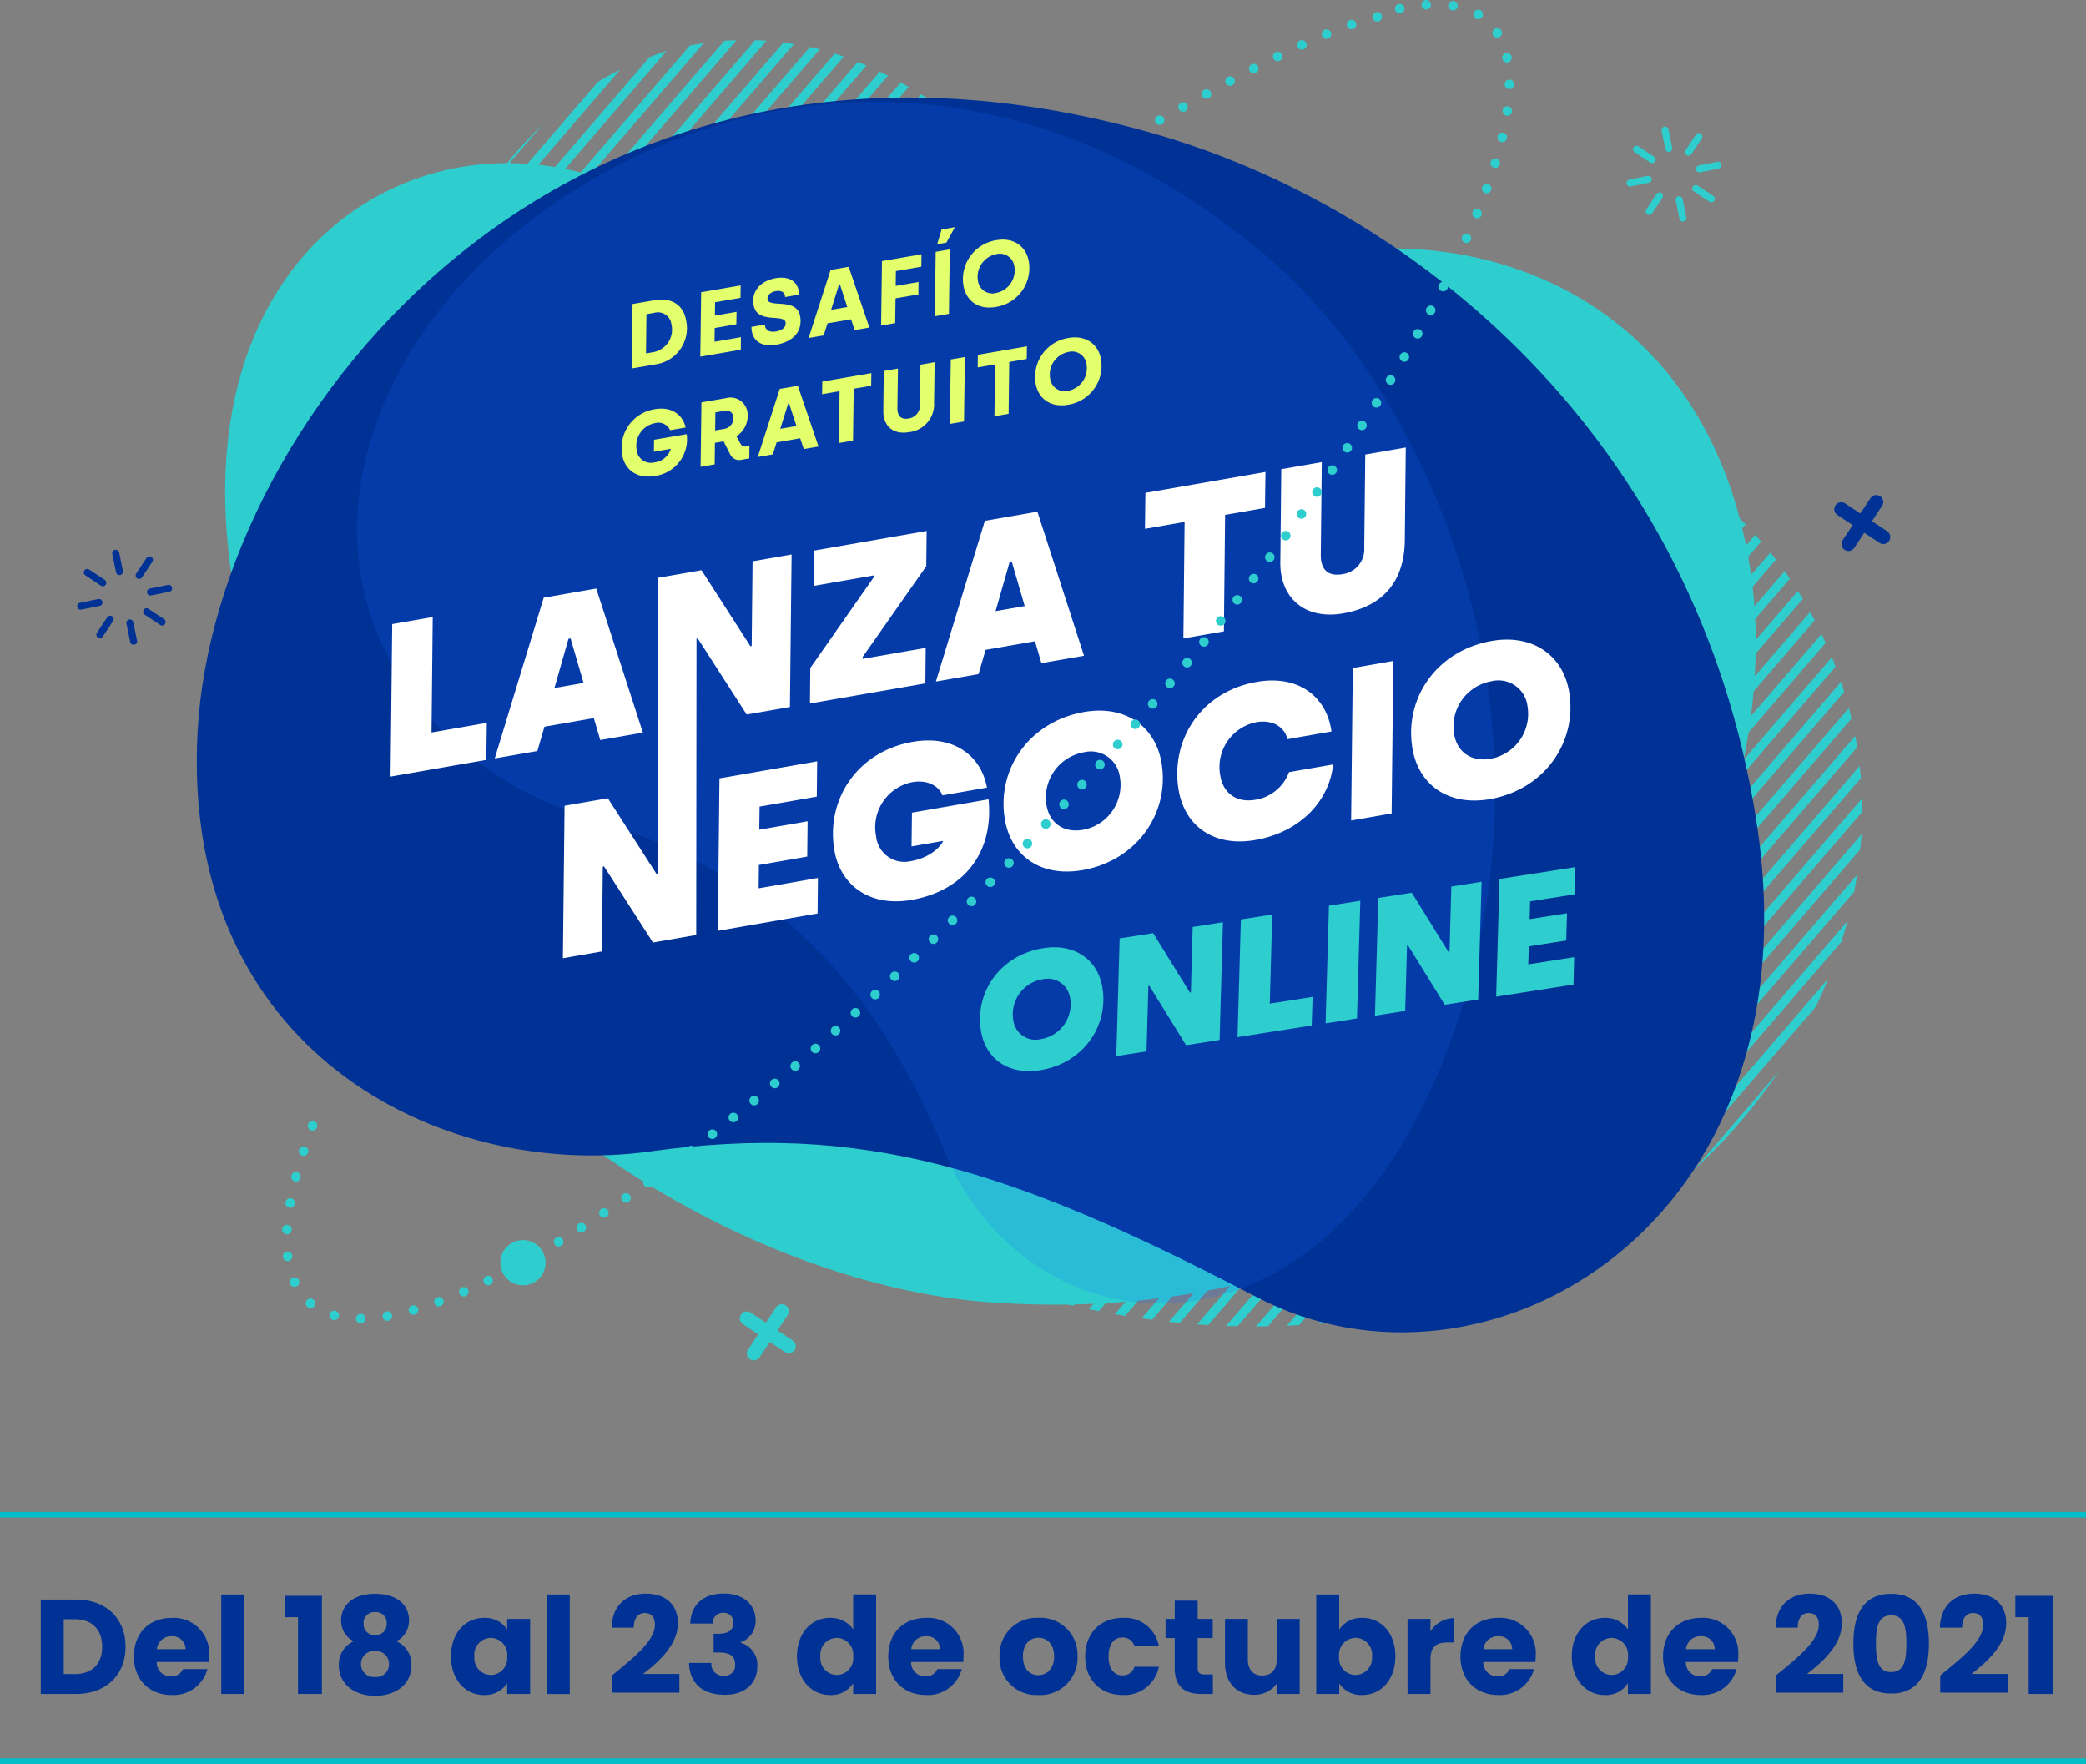 <svg xmlns="http://www.w3.org/2000/svg" width="372.451" height="314.938"><rect width="100%" height="100%" fill="#808080" stroke="none"/><g data-name="Group 2070"><path data-name="Path 3415" d="M13.588 285.589H7.276v16.848h6.312c5.376 0 8.832-3.432 8.832-8.424 0-5.016-3.456-8.424-8.832-8.424zm-2.208 13.3v-9.792h1.944c3.1 0 4.92 1.824 4.92 4.92s-1.824 4.872-4.92 4.872zm19.248-6.744a2.315 2.315 0 0 1 2.52 2.3h-5.136a2.538 2.538 0 0 1 2.616-2.308zm6.408 5.856h-4.368a2.182 2.182 0 0 1-2.136 1.3 2.483 2.483 0 0 1-2.544-2.568h9.288a10.37 10.37 0 0 0 .072-1.2 6.311 6.311 0 0 0-6.672-6.672c-3.984 0-6.768 2.64-6.768 6.888s2.832 6.88 6.768 6.88a6.259 6.259 0 0 0 6.36-4.632zm2.472 4.436h4.1v-17.76h-4.1zm13.7 0h4.272v-17.52h-6.648v3.82h2.376zm9.96-9.408a4.486 4.486 0 0 0-2.664 4.272c0 3.5 2.9 5.472 6.48 5.472s6.48-1.968 6.48-5.472a4.492 4.492 0 0 0-2.688-4.272 4.1 4.1 0 0 0 2.256-3.768c0-2.5-1.92-4.7-6.048-4.7s-6.072 2.208-6.072 4.7a4.029 4.029 0 0 0 2.26 3.768zm3.816-1.1a1.927 1.927 0 0 1-2.064-2.016 1.923 1.923 0 0 1 2.064-2.088 1.916 1.916 0 0 1 2.064 2.064 1.946 1.946 0 0 1-2.06 2.036zm0 2.88a2.24 2.24 0 0 1 2.472 2.3 2.265 2.265 0 0 1-2.472 2.3 2.281 2.281 0 0 1-2.52-2.3 2.254 2.254 0 0 1 2.524-2.304zm13.536.912c0 4.224 2.616 6.912 5.88 6.912a4.735 4.735 0 0 0 4.156-2.096v1.9h4.1v-13.392h-4.1v1.9a4.662 4.662 0 0 0-4.128-2.088c-3.288-.004-5.904 2.636-5.904 6.86zm10.032.024a2.99 2.99 0 0 1-2.928 3.312 3.025 3.025 0 0 1-2.924-3.34 2.982 2.982 0 0 1 2.928-3.288 2.99 2.99 0 0 1 2.928 3.308zm7.08 6.7h4.1v-17.768h-4.1zm11.616-.24H121.3v-3.344h-6.48c2.784-2.136 6.216-5.208 6.216-9.048 0-2.952-1.776-5.28-5.76-5.28-3.192 0-5.952 1.824-6.072 6.072h3.96c0-1.656.72-2.616 1.944-2.616 1.248 0 1.824.816 1.824 2.088 0 2.952-3.96 6-7.68 9.072zm13.992-12.336h4.008a1.823 1.823 0 0 1 1.872-1.92 1.66 1.66 0 0 1 1.8 1.824c0 1.584-1.344 1.92-2.736 1.92h-.768v3.336h.768c2.136 0 3.072.624 3.072 2.184a1.827 1.827 0 0 1-1.968 1.968 2.094 2.094 0 0 1-2.28-2.28h-3.984c.12 3.96 2.76 5.688 6.408 5.688 3.672 0 5.784-2.112 5.784-5.064a4.094 4.094 0 0 0-2.952-4.224v-.1a3.972 3.972 0 0 0 2.64-3.936c0-2.64-1.992-4.752-5.688-4.752-3.572-.004-5.828 1.892-5.972 5.348zm19.06 5.848c0 4.22 2.616 6.912 5.9 6.912a4.632 4.632 0 0 0 4.132-2.112v1.92h4.1v-17.76h-4.1v6.216a4.916 4.916 0 0 0-4.128-2.04c-3.288 0-5.904 2.64-5.904 6.864zm10.032.024a2.99 2.99 0 0 1-2.932 3.312 3.025 3.025 0 0 1-2.924-3.336 2.982 2.982 0 0 1 2.924-3.288 2.99 2.99 0 0 1 2.932 3.308zm12.984-3.6a2.315 2.315 0 0 1 2.52 2.3H162.7a2.538 2.538 0 0 1 2.616-2.304zm6.408 5.856h-4.368a2.182 2.182 0 0 1-2.136 1.3 2.483 2.483 0 0 1-2.544-2.568h9.288a10.371 10.371 0 0 0 .072-1.2 6.311 6.311 0 0 0-6.672-6.672c-3.984 0-6.768 2.64-6.768 6.888s2.832 6.884 6.768 6.884a6.259 6.259 0 0 0 6.36-4.632zm20.664-2.26a6.607 6.607 0 0 0-6.96-6.888 6.619 6.619 0 0 0-6.96 6.888 6.569 6.569 0 0 0 6.912 6.892 6.645 6.645 0 0 0 7.008-6.892zm-9.744 0c0-2.28 1.3-3.336 2.784-3.336 1.44 0 2.784 1.056 2.784 3.336 0 2.26-1.368 3.34-2.832 3.34-1.488 0-2.736-1.08-2.736-3.34zm11.112 0c0 4.248 2.784 6.888 6.72 6.888a6.219 6.219 0 0 0 6.432-5.04h-4.368a2.083 2.083 0 0 1-2.14 1.54c-1.464 0-2.472-1.152-2.472-3.384s1.012-3.384 2.472-3.384a2.116 2.116 0 0 1 2.14 1.536h4.368a6.135 6.135 0 0 0-6.432-5.04c-3.936 0-6.72 2.664-6.72 6.884zm15.984 2.044c0 3.48 1.944 4.656 4.728 4.656h2.088v-3.48h-1.464c-.912 0-1.248-.336-1.248-1.128v-5.376h2.688v-3.408h-2.688v-3.264h-4.1v3.264h-1.636v3.408h1.632zm22.32-8.736h-4.1v7.272c0 1.824-1.008 2.832-2.592 2.832-1.54 0-2.568-1.012-2.568-2.832v-7.272h-4.08v7.824c-.004 3.576 2.08 5.712 5.18 5.712a4.88 4.88 0 0 0 4.056-1.968v1.824h4.1zm7.056 1.9v-6.268h-4.1v17.76h4.1v-1.872a4.706 4.706 0 0 0 4.128 2.064c3.288 0 5.9-2.688 5.9-6.912s-2.592-6.864-5.9-6.864a4.728 4.728 0 0 0-4.128 2.084zm5.856 4.772a3.029 3.029 0 0 1-2.952 3.336 3 3 0 0 1-2.928-3.316 3 3 0 0 1 2.928-3.312 2.986 2.986 0 0 1 2.952 3.292zm10.44.5c0-2.3 1.128-2.976 3.072-2.976h1.128v-4.344a4.992 4.992 0 0 0-4.2 2.376v-2.232h-4.1v13.396h4.1zm12.072-4.08a2.315 2.315 0 0 1 2.516 2.308h-5.132a2.538 2.538 0 0 1 2.616-2.308zm6.408 5.86h-4.368a2.182 2.182 0 0 1-2.136 1.3 2.483 2.483 0 0 1-2.544-2.568h9.288a10.372 10.372 0 0 0 .072-1.2 6.311 6.311 0 0 0-6.672-6.672c-3.984 0-6.768 2.64-6.768 6.888s2.836 6.884 6.768 6.884a6.259 6.259 0 0 0 6.36-4.632zm6.744-2.28c0 4.224 2.616 6.912 5.9 6.912a4.632 4.632 0 0 0 4.128-2.112v1.92h4.1v-17.76h-4.1v6.216a4.916 4.916 0 0 0-4.128-2.04c-3.284 0-5.9 2.64-5.9 6.864zm10.032.024a2.99 2.99 0 0 1-2.928 3.312 3.025 3.025 0 0 1-2.928-3.336 2.982 2.982 0 0 1 2.928-3.288 2.99 2.99 0 0 1 2.928 3.308zm12.984-3.6a2.315 2.315 0 0 1 2.52 2.3h-5.136a2.538 2.538 0 0 1 2.616-2.304zm6.408 5.856h-4.368a2.182 2.182 0 0 1-2.136 1.3 2.483 2.483 0 0 1-2.544-2.568h9.288a10.372 10.372 0 0 0 .072-1.2 6.311 6.311 0 0 0-6.672-6.672c-3.984 0-6.768 2.64-6.768 6.888s2.832 6.884 6.768 6.884a6.259 6.259 0 0 0 6.36-4.632zm7.008 4.2h12.048v-3.336h-6.48c2.784-2.136 6.216-5.208 6.216-9.048 0-2.952-1.776-5.28-5.76-5.28-3.192 0-5.952 1.824-6.072 6.072h3.96c0-1.656.72-2.616 1.944-2.616 1.248 0 1.824.816 1.824 2.088 0 2.952-3.96 6-7.68 9.072zm13.848-8.76c0 5.184 1.752 8.928 6.744 8.928s6.74-3.744 6.74-8.928c0-5.136-1.752-8.88-6.744-8.88s-6.74 3.744-6.74 8.88zm9.456 0c0 2.784-.288 5.088-2.712 5.088s-2.712-2.3-2.712-5.088c0-2.688.288-5.04 2.712-5.04s2.712 2.352 2.712 5.04zm6.048 8.76h12.048v-3.336h-6.48c2.784-2.136 6.216-5.208 6.216-9.048 0-2.952-1.776-5.28-5.76-5.28-3.192 0-5.952 1.824-6.072 6.072h3.96c0-1.656.72-2.616 1.944-2.616 1.248 0 1.824.816 1.824 2.088 0 2.952-3.96 6-7.68 9.072zm15.792.24h4.272v-17.52h-6.648v3.82h2.376z" fill="#003296"/><path data-name="Path 3138" d="M0 314.437h372.451" fill="none" stroke="#00bfc9"/><path data-name="Path 3139" d="M0 270.437h372.451" fill="none" stroke="#00bfc9"/><g data-name="Group 2057"><g data-name="Group 1984"><g data-name="Group 1915"><path data-name="Path 3285" d="M172.697 227.493c.531.195 1.06.4 1.592.588l124.6-144.768c-.459-.283-.94-.53-1.407-.8z" fill="#2ecece"/></g><g data-name="Group 1916"><path data-name="Path 3286" d="M176.845 228.968c.545.184 1.1.35 1.642.528l123.83-143.878q-.653-.462-1.315-.908z" fill="#2ecece"/></g><g data-name="Group 1917"><path data-name="Path 3287" d="M168.614 225.945q.78.312 1.564.617L295.251 81.241c-.483-.254-.975-.491-1.465-.732z" fill="#2ecece"/></g><g data-name="Group 1918"><path data-name="Path 3288" d="M181.087 230.331c.556.168 1.11.336 1.667.5l122.84-142.727c-.412-.332-.809-.684-1.229-1.007z" fill="#2ecece"/></g><g data-name="Group 1919"><path data-name="Path 3289" d="M164.631 224.278c.511.222 1.028.43 1.541.645l125.23-145.5c-.5-.222-.991-.48-1.5-.687z" fill="#2ecece"/></g><g data-name="Group 1920"><path data-name="Path 3290" d="M199.067 234.616c.6.105 1.206.231 1.813.329l116.207-135.02c-.33-.43-.646-.87-.984-1.292z" fill="#2ecece"/></g><g data-name="Group 1921"><path data-name="Path 3291" d="M194.397 233.746c.6.124 1.2.23 1.8.347L314.456 96.688c-.349-.4-.706-.8-1.064-1.2z" fill="#2ecece"/></g><g data-name="Group 1922"><path data-name="Path 3292" d="M135.483 207.799c.434.31.877.606 1.313.912l117.46-136.478c-.63-.075-1.257-.162-1.886-.244z" fill="#2ecece"/></g><g data-name="Group 1923"><path data-name="Path 3293" d="M156.886 220.69c.491.245.986.476 1.479.716L283.097 76.48c-.572-.155-1.147-.293-1.722-.433z" fill="#2ecece"/></g><g data-name="Group 1924"><path data-name="Path 3294" d="M142.34 212.419c.451.289.9.576 1.356.86l120.466-139.97c-.641-.066-1.28-.138-1.921-.2z" fill="#2ecece"/></g><g data-name="Group 1925"><path data-name="Path 3295" d="M145.851 214.634c.461.278.936.534 1.4.807L269.092 73.875c-.63-.077-1.256-.171-1.888-.243z" fill="#2ecece"/></g><g data-name="Group 1926"><path data-name="Path 3296" d="M138.875 210.153c.441.3.871.612 1.315.906L259.198 72.785l-1.92-.2z" fill="#2ecece"/></g><g data-name="Group 1927"><path data-name="Path 3297" d="M160.732 222.516c.5.232.991.473 1.492.7l125.133-145.39c-.537-.19-1.067-.389-1.61-.564z" fill="#2ecece"/></g><g data-name="Group 1928"><path data-name="Path 3298" d="M203.835 235.369c.624.088 1.25.174 1.875.255l113.858-132.291c-.309-.454-.606-.914-.924-1.36z" fill="#2ecece"/></g><g data-name="Group 1929"><path data-name="Path 3299" d="M153.147 218.742c.48.257.965.5 1.448.755l124.038-144.12c-.6-.125-1.213-.211-1.817-.324z" fill="#2ecece"/></g><g data-name="Group 1930"><path data-name="Path 3300" d="M149.471 216.719c.469.266.929.546 1.4.808L273.933 74.541c-.618-.1-1.235-.192-1.854-.279z" fill="#2ecece"/></g><g data-name="Group 1931"><path data-name="Path 3301" d="M189.87 232.713c.582.141 1.168.266 1.752.4l120.061-139.5c-.37-.381-.767-.731-1.146-1.1z" fill="#2ecece"/></g><g data-name="Group 1932"><path data-name="Path 3302" d="M254.283 233.393c.874-.2 1.753-.391 2.623-.614l75.564-87.8c0-.506.041-1.009.034-1.515 0-.3-.041-.6-.049-.9z" fill="#2ecece"/></g><g data-name="Group 1933"><path data-name="Path 3303" d="M287.348 220.143q2.276-1.379 4.486-2.876c.077-.053.149-.11.227-.164l32.146-37.35q1.186-2.473 2.215-5.01z" fill="#2ecece"/></g><g data-name="Group 1934"><path data-name="Path 3304" d="M208.71 235.996c.644.07 1.292.122 1.938.182l111.253-129.264c-.284-.473-.609-.92-.9-1.386z" fill="#2ecece"/></g><g data-name="Group 1935"><path data-name="Path 3305" d="M317.542 191.359l-14.863 17.27a96.7 96.7 0 0 0 14.863-17.27z" fill="#2ecece"/></g><g data-name="Group 1936"><path data-name="Path 3306" d="M277.326 225.496c1.236-.579 2.454-1.2 3.669-1.827l47.768-55.5a85.76 85.76 0 0 0 1.1-3.711z" fill="#2ecece"/></g><g data-name="Group 1937"><path data-name="Path 3307" d="M72.103 76.203l59.4-69.02c-.732.023-1.462.047-2.184.1l-56.81 66.008c-.135.972-.306 1.939-.406 2.912z" fill="#2ecece"/></g><g data-name="Group 1938"><path data-name="Path 3308" d="M185.44 231.567c.565.154 1.127.318 1.7.465l121.582-141.27c-.392-.357-.782-.714-1.181-1.063z" fill="#2ecece"/></g><g data-name="Group 1939"><path data-name="Path 3309" d="M95.695 165.921c.3.464.6.93.9 1.39l104.13-120.99-1.2-1.035z" fill="#2ecece"/></g><g data-name="Group 1940"><path data-name="Path 3310" d="M247.697 234.75q1.255-.222 2.5-.472l82.059-95.342a69.857 69.857 0 0 0-.217-2.184z" fill="#2ecece"/></g><g data-name="Group 1941"><path data-name="Path 3311" d="M224.244 236.828c.711 0 1.421-.03 2.132-.042l101.348-117.753c-.214-.565-.407-1.137-.636-1.7z" fill="#2ecece"/></g><g data-name="Group 1942"><path data-name="Path 3312" d="M268.884 229.013c1.05-.39 2.1-.784 3.133-1.2l59.048-68.609c.194-1 .345-2.009.5-3.015z" fill="#2ecece"/></g><g data-name="Group 1943"><path data-name="Path 3313" d="M213.732 236.455c.666.048 1.333.072 2 .11L324.017 110.75c-.264-.5-.546-.989-.819-1.485z" fill="#2ecece"/></g><g data-name="Group 1944"><path data-name="Path 3314" d="M229.762 236.709c.738-.03 1.473-.09 2.209-.133l97.3-113.05c-.186-.6-.342-1.21-.542-1.805z" fill="#2ecece"/></g><g data-name="Group 1945"><path data-name="Path 3315" d="M218.903 236.74c.689.025 1.379.02 2.068.034l104.992-121.99a71.118 71.118 0 0 0-.73-1.588z" fill="#2ecece"/></g><g data-name="Group 1946"><path data-name="Path 3316" d="M261.28 231.555c.962-.284 1.916-.59 2.87-.9l67.971-78.976c.087-.913.205-1.82.259-2.736z" fill="#2ecece"/></g><g data-name="Group 1947"><path data-name="Path 3317" d="M235.483 236.359c.768-.064 1.533-.159 2.3-.236l92.792-107.816c-.148-.634-.3-1.266-.464-1.9z" fill="#2ecece"/></g><g data-name="Group 1948"><path data-name="Path 3318" d="M241.454 235.715c.8-.1 1.6-.229 2.394-.346L331.6 133.411a73.38 73.38 0 0 0-.361-2.016z" fill="#2ecece"/></g><g data-name="Group 1949"><path data-name="Path 3319" d="M110.993 185.91q.537.595 1.079 1.18L220.53 61.073c-.459-.279-.931-.536-1.386-.825z" fill="#2ecece"/></g><g data-name="Group 1950"><path data-name="Path 3320" d="M75.483 120.183c.159.625.318 1.248.485 1.872L165.782 17.7c-.45-.289-.9-.582-1.352-.863z" fill="#2ecece"/></g><g data-name="Group 1951"><path data-name="Path 3321" d="M74.348 115.208c.138.643.291 1.283.439 1.925l87.449-101.607c-.467-.271-.94-.532-1.412-.793z" fill="#2ecece"/></g><g data-name="Group 1952"><path data-name="Path 3322" d="M83.223 142.66c.234.541.458 1.086.7 1.624L182.171 30.13q-.6-.514-1.212-1.027z" fill="#2ecece"/></g><g data-name="Group 1953"><path data-name="Path 3323" d="M76.813 124.923c.175.6.351 1.21.535 1.813L169.213 20c-.437-.3-.87-.613-1.31-.911z" fill="#2ecece"/></g><g data-name="Group 1954"><path data-name="Path 3324" d="M81.419 138.458c.217.548.473 1.079.7 1.625l96.906-112.595c-.408-.336-.822-.668-1.233-1z" fill="#2ecece"/></g><g data-name="Group 1955"><path data-name="Path 3325" d="M72.499 104.772c.09.687.225 1.368.328 2.054L154.699 11.7a62.517 62.517 0 0 0-1.537-.649z" fill="#2ecece"/></g><g data-name="Group 1956"><path data-name="Path 3326" d="M78.2 129.61c.19.578.419 1.144.615 1.72L172.56 22.41q-.637-.476-1.283-.945z" fill="#2ecece"/></g><g data-name="Group 1957"><path data-name="Path 3327" d="M79.799 134.048c.208.571.407 1.144.621 1.713l95.406-110.85c-.416-.328-.838-.65-1.257-.974z" fill="#2ecece"/></g><g data-name="Group 1958"><path data-name="Path 3328" d="M73.345 110.081c.12.683.2 1.37.328 2.053l84.882-98.624c-.49-.25-.986-.478-1.479-.717z" fill="#2ecece"/></g><g data-name="Group 1959"><path data-name="Path 3329" d="M76.271 56.333c-.4 1.258-.818 2.512-1.165 3.783v.008l43.9-51.007c-1.027.3-2.011.7-3.01 1.062z" fill="#2ecece"/></g><g data-name="Group 1960"><path data-name="Path 3330" d="M80.88 44.685a88.286 88.286 0 0 0-2.232 5.029l32.072-37.263a53.554 53.554 0 0 0-3.992 2.2z" fill="#2ecece"/></g><g data-name="Group 1961"><path data-name="Path 3331" d="M71.923 99.146c.064.735.12 1.47.2 2.205l78.525-91.24c-.537-.189-1.072-.386-1.614-.557z" fill="#2ecece"/></g><g data-name="Group 1962"><path data-name="Path 3332" d="M87.741 32.856l9.036-10.5a70.642 70.642 0 0 0-9.036 10.5z" fill="#2ecece"/></g><g data-name="Group 1963"><path data-name="Path 3333" d="M73.913 65.367c-.24 1.1-.547 2.2-.752 3.307l52.475-60.97c-.83.124-1.65.265-2.464.429z" fill="#2ecece"/></g><g data-name="Group 1964"><path data-name="Path 3334" d="M71.523 93.317c.03.779.041 1.555.087 2.334l74.759-86.862c-.58-.151-1.167-.272-1.751-.4z" fill="#2ecece"/></g><g data-name="Group 1965"><path data-name="Path 3335" d="M71.42 87.145c-.009.795.034 1.592.04 2.388l70.292-81.671c-.641-.1-1.264-.151-1.9-.231z" fill="#2ecece"/></g><g data-name="Group 1966"><path data-name="Path 3336" d="M71.745 80.472q-.093 1.308-.156 2.616l65.259-75.824c-.689-.05-1.358-.042-2.04-.065z" fill="#2ecece"/></g><g data-name="Group 1967"><path data-name="Path 3337" d="M85.049 146.828c.244.52.52 1.024.769 1.541l99.463-115.567c-.4-.347-.794-.693-1.2-1.041z" fill="#2ecece"/></g><g data-name="Group 1968"><path data-name="Path 3338" d="M116.671 191.899c.377.374.752.748 1.132 1.118L227.91 65.084c-.493-.238-.992-.465-1.48-.714z" fill="#2ecece"/></g><g data-name="Group 1969"><path data-name="Path 3339" d="M105.592 179.592q.507.627 1.02 1.25l107-124.326c-.434-.31-.882-.594-1.313-.911z" fill="#2ecece"/></g><g data-name="Group 1970"><path data-name="Path 3340" d="M119.61 194.774c.385.363.789.707 1.178 1.065l111-128.964c-.513-.211-1.019-.439-1.526-.662z" fill="#2ecece"/></g><g data-name="Group 1971"><path data-name="Path 3341" d="M108.233 182.822q.522.611 1.047 1.217L217.015 58.867c-.442-.294-.873-.609-1.312-.909z" fill="#2ecece"/></g><g data-name="Group 1972"><path data-name="Path 3342" d="M113.78 188.96c.277.291.538.6.816.892.091.093.187.18.277.273L224.11 63.202c-.471-.258-.92-.557-1.387-.823z" fill="#2ecece"/></g><g data-name="Group 1973"><path data-name="Path 3343" d="M128.919 202.842c.413.331.834.653 1.252.98L244.694 70.759c-.591-.118-1.179-.252-1.767-.383z" fill="#2ecece"/></g><g data-name="Group 1974"><path data-name="Path 3344" d="M125.757 200.221c.405.341.815.676 1.224 1.013L240.197 69.687c-.573-.15-1.153-.267-1.723-.433z" fill="#2ecece"/></g><g data-name="Group 1975"><path data-name="Path 3345" d="M122.656 197.531c.395.352.778.717 1.177 1.065L235.916 68.368c-.537-.182-1.067-.381-1.6-.577z" fill="#2ecece"/></g><g data-name="Group 1976"><path data-name="Path 3346" d="M132.178 205.342c.424.32.842.647 1.268.963L249.392 71.591c-.61-.092-1.211-.221-1.818-.322z" fill="#2ecece"/></g><g data-name="Group 1977"><path data-name="Path 3347" d="M89.043 154.774c.266.495.563.972.835 1.464l101.575-118.02-1.191-1.05z" fill="#2ecece"/></g><g data-name="Group 1978"><path data-name="Path 3348" d="M91.207 158.557c.279.488.551.98.836 1.465L194.536 40.935l-1.191-1.052z" fill="#2ecece"/></g><g data-name="Group 1979"><path data-name="Path 3349" d="M87.037 150.811c.258.514.505 1.032.769 1.542L188.374 35.504q-.593-.522-1.194-1.047z" fill="#2ecece"/></g><g data-name="Group 1980"><path data-name="Path 3350" d="M102.977 176.342c.328.43.67.844 1 1.27L210.3 54.075c-.422-.321-.838-.649-1.257-.974z" fill="#2ecece"/></g><g data-name="Group 1981"><path data-name="Path 3351" d="M100.496 172.931c.319.442.636.884.96 1.321l105.6-122.695c-.414-.332-.835-.651-1.248-.986z" fill="#2ecece"/></g><g data-name="Group 1982"><path data-name="Path 3352" d="M98.018 169.519c.309.451.644.876.957 1.323l104.9-121.884q-.61-.508-1.218-1.019z" fill="#2ecece"/></g><g data-name="Group 1983"><path data-name="Path 3353" d="M93.371 162.33c.289.471.606.921.9 1.39L197.624 43.634l-1.2-1.044z" fill="#2ecece"/></g></g><g data-name="Group 2001"><g data-name="Group 1986"><g data-name="Group 1985"><path data-name="Path 3354" d="M295.502 28.837a.619.619 0 0 1-.86.175l-2.782-1.843a.621.621 0 1 1 .686-1.035l2.782 1.843a.619.619 0 0 1 .174.86z" fill="#2ecece"/></g></g><g data-name="Group 1988"><g data-name="Group 1987"><path data-name="Path 3355" d="M294.819 32.354a.619.619 0 0 1-.393.269l-3.274.665a.625.625 0 0 1-.249-1.224l3.275-.665a.635.635 0 0 1 .736.487.616.616 0 0 1-.095.468z" fill="#2ecece"/></g></g><g data-name="Group 1990"><g data-name="Group 1989"><path data-name="Path 3356" d="M296.816 35.319l-1.843 2.783a.621.621 0 0 1-1.035-.686l1.843-2.783a.621.621 0 0 1 1.036.686z" fill="#2ecece"/></g></g><g data-name="Group 1992"><g data-name="Group 1991"><path data-name="Path 3357" d="M300.997 39.28a.621.621 0 0 1-1.129-.218l-.665-3.274a.626.626 0 0 1 .487-.736.635.635 0 0 1 .736.487l.665 3.274a.621.621 0 0 1-.094.467z" fill="#2ecece"/></g></g><g data-name="Group 1994"><g data-name="Group 1993"><path data-name="Path 3358" d="M306.086 35.849a.62.62 0 0 1-.861.175l-2.782-1.843a.621.621 0 1 1 .686-1.035l2.782 1.843a.619.619 0 0 1 .175.86z" fill="#2ecece"/></g></g><g data-name="Group 1996"><g data-name="Group 1995"><path data-name="Path 3359" d="M307.258 29.829a.617.617 0 0 1-.393.269l-3.274.665a.625.625 0 1 1-.249-1.224l3.274-.665a.636.636 0 0 1 .736.487.621.621 0 0 1-.094.468z" fill="#2ecece"/></g></g><g data-name="Group 1998"><g data-name="Group 1997"><path data-name="Path 3360" d="M303.826 24.739l-1.843 2.782a.621.621 0 0 1-1.035-.686l1.843-2.783a.621.621 0 1 1 1.035.686z" fill="#2ecece"/></g></g><g data-name="Group 2000"><g data-name="Group 1999"><path data-name="Path 3361" d="M298.472 26.842a.621.621 0 0 1-1.13-.219l-.665-3.274a.627.627 0 0 1 .488-.736.636.636 0 0 1 .736.488l.665 3.274a.62.62 0 0 1-.094.467z" fill="#2ecece"/></g></g></g><g data-name="Group 2018"><g data-name="Group 2003"><g data-name="Group 2002"><path data-name="Path 3362" d="M18.881 104.393a.619.619 0 0 1-.861.175l-2.782-1.843a.621.621 0 1 1 .686-1.036l2.782 1.843a.619.619 0 0 1 .175.861z" fill="#003296"/></g></g><g data-name="Group 2005"><g data-name="Group 2004"><path data-name="Path 3363" d="M18.198 107.91a.618.618 0 0 1-.393.268l-3.274.665a.624.624 0 1 1-.248-1.224l3.274-.665a.637.637 0 0 1 .736.488.623.623 0 0 1-.095.468z" fill="#003296"/></g></g><g data-name="Group 2007"><g data-name="Group 2006"><path data-name="Path 3364" d="M20.194 110.88l-1.843 2.782a.621.621 0 1 1-1.036-.686l1.843-2.782a.621.621 0 0 1 1.035.686z" fill="#003296"/></g></g><g data-name="Group 2009"><g data-name="Group 2008"><path data-name="Path 3365" d="M24.375 114.836a.62.62 0 0 1-.394.269.626.626 0 0 1-.736-.488l-.665-3.274a.626.626 0 0 1 .487-.736.637.637 0 0 1 .737.488l.665 3.274a.622.622 0 0 1-.094.467z" fill="#003296"/></g></g><g data-name="Group 2011"><g data-name="Group 2010"><path data-name="Path 3366" d="M29.465 111.404a.619.619 0 0 1-.861.175l-2.782-1.843a.621.621 0 0 1 .686-1.035l2.783 1.843a.619.619 0 0 1 .174.86z" fill="#003296"/></g></g><g data-name="Group 2013"><g data-name="Group 2012"><path data-name="Path 3367" d="M30.635 105.384a.617.617 0 0 1-.394.269l-3.274.665a.625.625 0 0 1-.249-1.224l3.274-.665a.636.636 0 0 1 .736.488.617.617 0 0 1-.093.467z" fill="#003296"/></g></g><g data-name="Group 2015"><g data-name="Group 2014"><path data-name="Path 3368" d="M27.205 100.296l-1.844 2.783a.621.621 0 1 1-1.035-.686l1.843-2.783a.621.621 0 0 1 1.036.686z" fill="#003296"/></g></g><g data-name="Group 2017"><g data-name="Group 2016"><path data-name="Path 3369" d="M21.85 102.399a.621.621 0 0 1-1.129-.219l-.665-3.274a.626.626 0 0 1 .487-.736.636.636 0 0 1 .736.488l.665 3.274a.624.624 0 0 1-.094.467z" fill="#003296"/></g></g></g><g data-name="Group 2019"><path data-name="Path 3370" d="M95.602 222.078a4.035 4.035 0 1 0 1.136 5.593 4.035 4.035 0 0 0-1.136-5.593z" fill="#2ecece"/></g><g data-name="Group 2024"><g data-name="Group 2021"><g data-name="Group 2020"><path data-name="Path 3371" d="M337.295 96.574a1.244 1.244 0 0 1-1.721.349l-7.51-4.975a1.242 1.242 0 0 1 1.372-2.071l7.51 4.975a1.244 1.244 0 0 1 .349 1.722z" fill="#003296"/></g></g><g data-name="Group 2023"><g data-name="Group 2022"><path data-name="Path 3372" d="M336.028 90.335l-4.975 7.51a1.242 1.242 0 0 1-2.07-1.371l4.975-7.51a1.242 1.242 0 1 1 2.07 1.372z" fill="#003296"/></g></g></g><g data-name="Group 2029"><g data-name="Group 2026"><g data-name="Group 2025"><path data-name="Path 3373" d="M141.883 241.048a1.245 1.245 0 0 1-1.721.349l-7.51-4.975a1.242 1.242 0 0 1 1.372-2.071l7.51 4.975a1.245 1.245 0 0 1 .349 1.722z" fill="#2ecece"/></g></g><g data-name="Group 2028"><g data-name="Group 2027"><path data-name="Path 3374" d="M140.619 234.809l-4.975 7.51a1.242 1.242 0 1 1-2.071-1.371l4.975-7.51a1.242 1.242 0 1 1 2.07 1.372z" fill="#2ecece"/></g></g></g><g data-name="Group 2032"><g data-name="Group 2031"><g data-name="Group 2030"><path data-name="Path 3375" d="M177.02 232.534c-45.8-3.138-112.244-41.391-132.445-114.75s33.861-104.761 74.045-80.68 71.935 23.435 105.5 11.428 80.449.713 88.433 53.4-35.02 137.493-135.533 130.602z" fill="#2ecece"/></g></g></g><g data-name="Group 2035"><g data-name="Group 2034"><g data-name="Group 2033"><path data-name="Path 3376" d="M205.322 23.648c47.161 13.259 97.681 54.553 108.307 123.131 11.133 71.849-48.271 106.234-89.32 84.78-44.3-23.154-70.6-31.2-108.283-25.97s-83.879-18.274-80.738-75.054S101.834-5.446 205.322 23.648z" fill="#003296"/></g></g></g><g data-name="Group 2038"><g data-name="Group 2037" opacity=".18"><g data-name="Group 2036"><path data-name="Path 3377" d="M226.668 46.209c28.988 24.828 54.31 83.316 31.37 142.266s-74.58 53.056-89.426 17.052-36.34-51.334-64.687-59.989-53.3-40.406-32.467-79.508 91.598-74.308 155.21-19.821z" fill="#1764ff"/></g></g></g><g data-name="Group 2039" fill="#e3ff6c"><path data-name="Path 3378" d="M112.94 54.278l3.967-.683c3.09-.532 5.134.954 5.581 3.55a6.515 6.515 0 0 1-5.494 7.918l-4.206.724zm3.726 8.593a4.075 4.075 0 0 0 3.213-4.965 2.434 2.434 0 0 0-3.123-2.037l-1.338.231-.075 7z"/><path data-name="Path 3379" d="M125.188 52.17l7.057-1.215-.028 2.22-4.54.781-.033 2.384 3.871-.666-.044 2.222-3.855.663-.037 2.451 4.715-.812-.025 2.235-7.232 1.245z"/><path data-name="Path 3380" d="M134.174 58.364l2.405-.414c0 .952.726 1.45 1.983 1.234 1.147-.2 1.845-.81 1.7-1.638-.274-1.593-5.119.373-5.717-3.1-.416-2.422 1.211-4.309 3.967-4.783 2.325-.4 4.108.522 4.163 2.94l-2.5.431c0-.786-.592-1.243-1.626-1.065-.988.17-1.62.787-1.5 1.5.268 1.561 5.228-.408 5.815 3 .447 2.6-1.089 4.535-4.323 5.091-2.685.467-4.401-.829-4.367-3.196z"/><path data-name="Path 3381" d="M148.3 48.19l3.234-.557 3.689 10.847-2.645.455-.626-1.926-4.206.724-.679 2.151-2.692.463zm2.978 6.623l-1.321-4.054-.143.025-1.418 4.526z"/><path data-name="Path 3382" d="M157.471 46.613l7.057-1.215-.028 2.219-4.54.782-.036 2.647 4.078-.7-.028 2.219-4.078.7-.059 4.423-2.517.433z"/><path data-name="Path 3383" d="M167.063 44.96l2.517-.434-.151 11.508-2.517.434zm1.053-3.986l2.373-.409-1.511 2.753-1.656.285z"/><path data-name="Path 3384" d="M172.024 51.012a7.033 7.033 0 0 1 5.915-8.137c3.011-.518 5.286 1.074 5.758 3.814a7.04 7.04 0 0 1-5.917 8.121c-3.076.53-5.287-1.074-5.756-3.798zm9.086-3.435a2.605 2.605 0 0 0-3.2-2.205 4.117 4.117 0 0 0-3.3 4.751 2.589 2.589 0 0 0 3.214 2.186 4.109 4.109 0 0 0 3.286-4.731z"/><path data-name="Path 3385" d="M111.094 81.231a6.993 6.993 0 0 1 5.859-8.177c2.931-.5 4.958.983 5.468 3.274l-2.772.477a2.3 2.3 0 0 0-2.725-1.253 4.1 4.1 0 0 0-3.241 4.807 2.537 2.537 0 0 0 3.15 2.2 3.486 3.486 0 0 0 2.945-2.426l-3.027.521.026-2.137 5.831-1a6.6 6.6 0 0 1-5.767 7.472c-3.043.517-5.283-1.066-5.747-3.758z"/><path data-name="Path 3386" d="M125.238 71.841l4.365-.752a3.069 3.069 0 0 1 3.851 2.454 4.4 4.4 0 0 1-1.973 4.358l.732 1.3a.875.875 0 0 0 1.037.494l.558-.1-.023 2.251-1.29.222a1.785 1.785 0 0 1-2.161-1.022l-1.141-2.247-1.546.266-.043 3.845-2.517.433zm4.062 4.73a1.916 1.916 0 0 0 1.612-2.262 1.232 1.232 0 0 0-1.592-.956l-1.593.274-.036 3.22z"/><path data-name="Path 3387" d="M139.222 69.433l3.234-.557 3.689 10.846-2.645.455-.627-1.926-4.206.724-.679 2.151-2.692.464zm2.977 6.623l-1.321-4.054-.143.025-1.419 4.526z"/><path data-name="Path 3388" d="M149.904 69.841l-3.123.538.039-2.255 8.761-1.508-.038 2.255-3.122.537-.113 9.254-2.533.436z"/><path data-name="Path 3389" d="M157.71 73.369l.084-7.133 2.533-.436-.1 7.12c0 1.328.646 2.037 2 1.8a2.353 2.353 0 0 0 2.027-2.514l.089-7.1 2.533-.436-.1 7.12a5.012 5.012 0 0 1-4.5 5.368c-2.781.483-4.597-1.094-4.566-3.789z"/><path data-name="Path 3390" d="M169.756 64.176l2.517-.433-.151 11.508-2.517.434z"/><path data-name="Path 3391" d="M177.682 65.059l-3.123.538.038-2.255 8.762-1.508-.039 2.255-3.122.537-.113 9.253-2.534.436z"/><path data-name="Path 3392" d="M184.911 68.472a7.034 7.034 0 0 1 5.915-8.137c3.01-.518 5.286 1.075 5.758 3.815a7.04 7.04 0 0 1-5.918 8.121c-3.074.53-5.286-1.075-5.755-3.799zm9.086-3.434a2.605 2.605 0 0 0-3.2-2.205 4.115 4.115 0 0 0-3.3 4.751 2.589 2.589 0 0 0 3.214 2.186 4.109 4.109 0 0 0 3.286-4.727z"/></g><g data-name="Group 2053"><g data-name="Group 2040"><path data-name="Path 3393" d="M135.501 154.432l8.626-1.5.067-6.3-8.627 1.5.058-4.125 10.209-1.779.067-6.3-17.441 3.039-.3 27.223 17.818-3.1.06-6.337-10.585 1.845z" fill="#fff"/></g><g data-name="Group 2041"><path data-name="Path 3394" d="M162.828 145.091l-.075 6.029 5.651-.985c-.588 1.306-2.687 3.069-5.663 3.587a5.088 5.088 0 0 1-6.319-4.411 8.215 8.215 0 0 1 6.467-9.666c2.75-.479 4.739.688 5.38 2.361l7.948-1.385c-1.029-5.682-5.916-9.448-13.262-8.169-9.945 1.733-15.539 10.393-13.971 19.4 1.109 6.367 6.456 10.093 13.764 8.819 9.569-1.667 14.709-8.7 13.755-17.961z" fill="#fff"/></g><g data-name="Group 2042"><path data-name="Path 3395" d="M193.579 127.117c-9.87 1.72-15.709 10.306-14.147 19.271 1.123 6.442 6.406 10.257 13.828 8.964 9.832-1.713 15.665-10.337 14.116-19.227-1.141-6.556-6.597-10.262-13.797-9.008zm-.216 21.036c-3.5.611-5.963-1.251-6.5-4.34a8.2 8.2 0 0 1 6.651-9.5 5.219 5.219 0 0 1 6.432 4.391 8.151 8.151 0 0 1-6.581 9.449z" fill="#fff"/></g><g data-name="Group 2043"><path data-name="Path 3396" d="M224.179 142.784c-3.428.6-5.755-1.171-6.293-4.26a8.165 8.165 0 0 1 6.442-9.584c3.089-.538 5.112 1.05 5.535 3.034l7.874-1.372c-.818-6.029-5.7-10.186-13.343-8.854-9.945 1.733-15.5 10.386-13.933 19.389 1.109 6.366 6.3 10.119 13.65 8.839 8.325-1.451 13.293-7.245 13.913-13.487l-7.873 1.371a7.673 7.673 0 0 1-5.972 4.924z" fill="#fff"/></g><g data-name="Group 2044"><path data-name="Path 3397" d="M241.242 146.492l7.232-1.26.3-27.223-7.233 1.26z" fill="#fff"/></g><g data-name="Group 2045"><path data-name="Path 3398" d="M280.154 123.444c-1.142-6.555-6.6-10.261-13.8-9.008-9.87 1.72-15.709 10.306-14.147 19.272 1.122 6.442 6.406 10.257 13.827 8.964 9.837-1.712 15.67-10.338 14.12-19.228zm-14.012 12.028c-3.5.61-5.963-1.251-6.5-4.34a8.2 8.2 0 0 1 6.649-9.5 5.219 5.219 0 0 1 6.433 4.391 8.152 8.152 0 0 1-6.581 9.449z" fill="#fff"/></g><g data-name="Group 2046"><path data-name="Path 3399" d="M77.264 110.166l-7.233 1.26-.3 27.223 17.1-2.98.09-6.614-9.87 1.72z" fill="#fff"/></g><g data-name="Group 2047"><path data-name="Path 3400" d="M107.172 132.124l7.61-1.326-8.325-25.72-9.38 1.634-8.74 28.693 7.61-1.326 1.263-4.335 8.815-1.536zm-8.178-9.287l2.506-8.782.377-.066 2.315 7.942z" fill="#fff"/></g><g data-name="Group 2048"><path data-name="Path 3401" d="M141.038 126.225l.3-27.223-6.969 1.215-.159 15.126-.226.039-8.731-13.577-7.722 1.345-.05 52.9-.226.04-8.731-13.578-7.723 1.346-.3 27.222 6.969-1.214.159-15.126.226-.04 8.731 13.577 7.722-1.345.051-52.9.226-.04 8.731 13.578z" fill="#fff"/></g><g data-name="Group 2049"><path data-name="Path 3402" d="M165.281 115.673l-11.264 1.963.016-.352 11.348-16.184.067-6.3-20.079 3.5-.067 6.3 10.7-1.864-.016.352-11.31 16.177-.061 6.337 20.606-3.59z" fill="#fff"/></g><g data-name="Group 2050"><path data-name="Path 3403" d="M175.977 116.022l8.815-1.536 1.147 3.914 7.61-1.326-8.324-25.72-9.38 1.634-8.741 28.693 7.61-1.326zm4.291-15.692l.376-.066 2.315 7.942-5.2.906z" fill="#fff"/></g><g data-name="Group 2051"><path data-name="Path 3404" d="M211.29 113.983l7.232-1.26.218-20.8 7.12-1.241.085-6.419-21.435 3.735-.084 6.419 7.082-1.234z" fill="#fff"/></g><g data-name="Group 2052"><path data-name="Path 3405" d="M243.583 97.72a4.488 4.488 0 0 1-3.9 4.794c-2.6.453-3.872-.839-3.859-3.442l.179-16.566-7.232 1.26-.173 16.6c-.072 6.5 4.514 10.315 11.182 9.153 7.384-1.287 10.958-5.946 11.044-13.026l.173-16.6-7.233 1.26z" fill="#fff"/></g></g><g data-name="Group 2054" fill="#2ecece"><path data-name="Path 3406" d="M175.137 183.972c-1.086-6.944 3.538-13.495 11.181-14.69 5.572-.872 9.738 2.063 10.532 7.138 1.077 6.885-3.542 13.466-11.156 14.657-5.75.903-9.776-2.117-10.557-7.105zm15.941-5.663a4.03 4.03 0 0 0-4.907-3.476 6.332 6.332 0 0 0-5.262 7.249 4.011 4.011 0 0 0 4.961 3.438 6.294 6.294 0 0 0 5.208-7.211z"/><path data-name="Path 3407" d="M199.913 167.542l5.98-.936 6.56 10.6.175-.028.325-11.676 5.4-.845-.6 21.014-5.98.936-6.56-10.6-.175.027-.325 11.677-5.4.844z"/><path data-name="Path 3408" d="M221.556 164.156l5.6-.876-.439 15.909 7.644-1.2-.158 5.105-13.244 2.072z"/><path data-name="Path 3409" d="M237.284 161.696l5.6-.877-.6 21.015-5.6.876z"/><path data-name="Path 3410" d="M246.094 160.318l5.98-.936 6.56 10.6.174-.027.326-11.677 5.4-.844-.6 21.015-5.98.935-6.56-10.6-.175.028-.325 11.677-5.4.845z"/><path data-name="Path 3411" d="M267.739 156.931l13.508-2.113-.136 4.863-7.906 1.237-.1 3.184 6.681-1.046-.136 4.863-6.681 1.044-.1 3.213 8.2-1.283-.131 4.892-13.8 2.159z"/></g><g data-name="Group 2055"><path data-name="Path 3412" d="M63.561 235.426a.849.849 0 0 1 .844-.858.849.849 0 0 1 .853.848.845.845 0 0 1-.843.854.851.851 0 0 1-.854-.844zm4.763-.313a.847.847 0 0 1 .695-.977.846.846 0 0 1 .982.69.85.85 0 0 1-.694.982.754.754 0 0 1-.144.015.859.859 0 0 1-.838-.709zm-8.877.556a.85.85 0 0 1-.6-1.043.853.853 0 0 1 1.047-.595.849.849 0 0 1 .6 1.042.852.852 0 0 1-.818.625.9.9 0 0 1-.227-.029zm13.555-1.543a.847.847 0 0 1 .586-1.047.852.852 0 0 1 1.052.586.85.85 0 0 1-.586 1.046.763.763 0 0 1-.233.035.853.853 0 0 1-.818-.62zm-18.106-.774a.85.85 0 0 1-.114-1.2.855.855 0 0 1 1.2-.109.85.85 0 0 1 .114 1.2.848.848 0 0 1-.655.308.827.827 0 0 1-.543-.199zm22.676-.65a.852.852 0 0 1 .5-1.092.85.85 0 0 1 1.092.507.845.845 0 0 1-.506 1.087.853.853 0 0 1-.293.055.848.848 0 0 1-.792-.554zm4.461-1.737a.844.844 0 0 1 .442-1.116.854.854 0 0 1 1.116.447.857.857 0 0 1-.442 1.109.934.934 0 0 1-.337.069.854.854 0 0 1-.778-.509zm-30.218-1.7a.848.848 0 0 1 .422-1.127.844.844 0 0 1 1.121.417.849.849 0 0 1-.417 1.126.826.826 0 0 1-.352.079.85.85 0 0 1-.773-.497zm34.58-.268a.852.852 0 0 1 .392-1.136.852.852 0 0 1 1.136.392.852.852 0 0 1-.392 1.136.833.833 0 0 1-.372.084.844.844 0 0 1-.763-.477zm4.277-2.144a.855.855 0 0 1 .353-1.151.852.852 0 0 1 1.151.352.847.847 0 0 1-.352 1.146.872.872 0 0 1-.4.1.866.866 0 0 1-.751-.449zm-40.167-2.441a.851.851 0 0 1 .74-.948.85.85 0 0 1 .948.74.853.853 0 0 1-.74.948.74.74 0 0 1-.1 0 .856.856 0 0 1-.847-.741zm44.375.148a.847.847 0 0 1 .318-1.161.851.851 0 0 1 1.156.318.853.853 0 0 1-.318 1.161.839.839 0 0 1-.417.109.845.845 0 0 1-.738-.428zm4.138-2.411a.844.844 0 0 1 .282-1.167.85.85 0 0 1 1.167.288.849.849 0 0 1-.283 1.167.853.853 0 0 1-.442.124.845.845 0 0 1-.723-.413zm-47.838-1.771a.848.848 0 0 1-.794-.9.843.843 0 0 1 .9-.8.848.848 0 0 1 .793.9.847.847 0 0 1-.843.8h-.054zm51.912-.74a.855.855 0 0 1 .257-1.176.853.853 0 0 1 1.177.263.851.851 0 0 1-.264 1.171.837.837 0 0 1-.451.133.852.852 0 0 1-.718-.392zm4.019-2.6a.855.855 0 0 1 .238-1.181.849.849 0 0 1 1.176.239.851.851 0 0 1-.234 1.176.842.842 0 0 1-.471.144.853.853 0 0 1-.708-.379zm-55.449-1.419a.85.85 0 0 1-.685-.987.849.849 0 0 1 .982-.69.857.857 0 0 1 .69.987h-.005a.846.846 0 0 1-.834.7c-.048-.001-.098-.006-.148-.011zm59.419-1.26a.845.845 0 0 1 .213-1.181.845.845 0 0 1 1.181.213.845.845 0 0 1-.214 1.18.837.837 0 0 1-.481.154.85.85 0 0 1-.698-.367zm3.92-2.749a.851.851 0 0 1 .2-1.186.846.846 0 0 1 1.182.2.843.843 0 0 1-.194 1.18.834.834 0 0 1-.5.164.849.849 0 0 1-.687-.363zm-62.372-.68a.852.852 0 0 1-.605-1.037.851.851 0 0 1 1.037-.605.851.851 0 0 1 .61 1.037.856.856 0 0 1-.823.635.855.855 0 0 1-.218-.031zm66.251-2.129a.843.843 0 0 1 .174-1.186.849.849 0 0 1 1.19.174.854.854 0 0 1-.178 1.191.84.84 0 0 1-.507.169.844.844 0 0 1-.678-.344zm-64.942-2.476a.844.844 0 0 1-.541-1.071.849.849 0 0 1 1.072-.541.849.849 0 0 1 .541 1.072.846.846 0 0 1-.809.586.83.83 0 0 1-.261-.047zm68.773-.392a.846.846 0 0 1 .164-1.185.843.843 0 0 1 1.19.159.852.852 0 0 1-.164 1.19.853.853 0 0 1-.51.174.859.859 0 0 1-.679-.339zm3.8-2.918a.846.846 0 0 1 .149-1.19h-.005a.853.853 0 0 1 1.2.144.846.846 0 0 1-.149 1.19.825.825 0 0 1-.521.184.854.854 0 0 1-.678-.329zM55.502 201.8a.851.851 0 0 1-.491-1.1.851.851 0 0 1 1.1-.5.851.851 0 0 1 .491 1.1.851.851 0 0 1-.794.546.84.84 0 0 1-.31-.047zm74.771-1.752a.841.841 0 0 1 .13-1.191.846.846 0 0 1 1.2.128.851.851 0 0 1-.134 1.2.844.844 0 0 1-.531.184.848.848 0 0 1-.669-.321zm3.722-3.012a.85.85 0 0 1 .115-1.2.851.851 0 0 1 1.2.12.846.846 0 0 1-.119 1.2.838.838 0 0 1-.536.194.854.854 0 0 1-.665-.314zm3.687-3.052a.851.851 0 0 1 .1-1.2.85.85 0 0 1 1.2.11.849.849 0 0 1-.1 1.2.84.84 0 0 1-.545.2.85.85 0 0 1-.66-.31zm3.652-3.1a.848.848 0 0 1 .094-1.2.849.849 0 0 1 1.2.089.859.859 0 0 1-.09 1.2.85.85 0 0 1-.551.2.843.843 0 0 1-.658-.285zm3.622-3.131a.848.848 0 0 1 .079-1.2.854.854 0 0 1 1.2.079.848.848 0 0 1-.079 1.2.845.845 0 0 1-.561.213.844.844 0 0 1-.646-.289zm3.593-3.165a.849.849 0 0 1 .069-1.2.852.852 0 0 1 1.2.069.852.852 0 0 1-.064 1.2.855.855 0 0 1-.565.213.85.85 0 0 1-.64-.279zm3.557-3.2a.853.853 0 0 1 .06-1.2.847.847 0 0 1 1.2.06.848.848 0 0 1-.055 1.2.861.861 0 0 1-.57.219.861.861 0 0 1-.64-.277zm3.534-3.235a.842.842 0 0 1 .044-1.2.843.843 0 0 1 1.2.045.852.852 0 0 1-.044 1.2.861.861 0 0 1-.581.224.831.831 0 0 1-.624-.266zm3.5-3.265a.838.838 0 0 1 .034-1.2.847.847 0 0 1 1.2.03.862.862 0 0 1-.034 1.206.867.867 0 0 1-.586.228.835.835 0 0 1-.616-.261zm3.473-3.295a.848.848 0 0 1 .02-1.2.846.846 0 0 1 1.2.025.843.843 0 0 1-.025 1.2h.006a.856.856 0 0 1-.591.238.838.838 0 0 1-.612-.26zm3.444-3.325a.847.847 0 0 1 .015-1.2.848.848 0 0 1 1.2.015.852.852 0 0 1-.015 1.2.849.849 0 0 1-.6.243.849.849 0 0 1-.602-.255zm3.413-3.354a.852.852 0 0 1 .006-1.2.852.852 0 0 1 1.2 0 .847.847 0 0 1-.005 1.2h.005a.867.867 0 0 1-.6.248.855.855 0 0 1-.608-.245zm3.39-3.379a.847.847 0 0 1 0-1.2.842.842 0 0 1 1.2 0 .852.852 0 0 1 .01 1.2.853.853 0 0 1-.605.253.856.856 0 0 1-.608-.25zm3.364-3.409a.847.847 0 0 1-.015-1.2.847.847 0 0 1 1.2-.015.847.847 0 0 1 .015 1.2.832.832 0 0 1-.605.258.838.838 0 0 1-.597-.24zm3.334-3.433a.851.851 0 0 1-.025-1.2.857.857 0 0 1 1.205-.025.847.847 0 0 1 .02 1.2.84.84 0 0 1-.61.263.852.852 0 0 1-.592-.235zm3.309-3.458a.848.848 0 0 1-.034-1.2.848.848 0 0 1 1.2-.035.848.848 0 0 1 .034 1.2.837.837 0 0 1-.615.263.849.849 0 0 1-.587-.226zm3.28-3.488a.847.847 0 0 1-.04-1.2.848.848 0 0 1 1.2-.04.847.847 0 0 1 .04 1.2.837.837 0 0 1-.62.268.843.843 0 0 1-.578-.226zm3.254-3.508a.849.849 0 0 1-.049-1.2.849.849 0 0 1 1.2-.055.852.852 0 0 1 .049 1.2.848.848 0 0 1-.625.278.85.85 0 0 1-.576-.221zm3.225-3.533a.85.85 0 0 1-.059-1.2.849.849 0 0 1 1.2-.06.857.857 0 0 1 .059 1.2.859.859 0 0 1-.63.278.843.843 0 0 1-.571-.219zm3.2-3.558a.849.849 0 0 1-.069-1.2.843.843 0 0 1 1.2-.069.848.848 0 0 1 .074 1.2.854.854 0 0 1-.635.288.847.847 0 0 1-.57-.217zm3.176-3.587a.839.839 0 0 1-.08-1.2.839.839 0 0 1 1.2-.079.849.849 0 0 1 .08 1.2.845.845 0 0 1-.64.293.821.821 0 0 1-.56-.212zm3.141-3.607a.854.854 0 0 1-.084-1.2.852.852 0 0 1 1.2-.089.854.854 0 0 1 .09 1.2.855.855 0 0 1-.645.293.847.847 0 0 1-.561-.203zm3.121-3.632a.847.847 0 0 1-.1-1.2.849.849 0 0 1 1.2-.1.849.849 0 0 1 .1 1.2.84.84 0 0 1-.649.3.841.841 0 0 1-.551-.199zm3.086-3.662a.845.845 0 0 1-.109-1.2.848.848 0 0 1 1.2-.109.854.854 0 0 1 .11 1.2.849.849 0 0 1-.655.308.838.838 0 0 1-.547-.198zm3.057-3.687a.844.844 0 0 1-.119-1.191.85.85 0 0 1 1.2-.119.851.851 0 0 1 .119 1.2.853.853 0 0 1-.66.308.819.819 0 0 1-.54-.196zm3.027-3.707a.846.846 0 0 1-.129-1.2.85.85 0 0 1 1.2-.124.849.849 0 0 1 .124 1.191.855.855 0 0 1-.665.318.847.847 0 0 1-.53-.183zm2.992-3.736a.85.85 0 0 1-.139-1.191.852.852 0 0 1 1.2-.139.85.85 0 0 1 .139 1.191.847.847 0 0 1-.67.323.848.848 0 0 1-.531-.182zm2.962-3.761a.847.847 0 0 1-.149-1.191.846.846 0 0 1 1.191-.149.847.847 0 0 1 .149 1.191.853.853 0 0 1-.67.328.848.848 0 0 1-.521-.177zm2.928-3.786a.847.847 0 0 1-.159-1.191.852.852 0 0 1 1.19-.164.851.851 0 0 1 .158 1.191.841.841 0 0 1-.674.337.872.872 0 0 1-.515-.171zm2.893-3.816a.848.848 0 0 1-.168-1.191.846.846 0 0 1 1.186-.169.847.847 0 0 1 .173 1.186.849.849 0 0 1-.68.342.852.852 0 0 1-.512-.166zm2.853-3.845a.847.847 0 0 1-.178-1.186.847.847 0 0 1 1.185-.184.853.853 0 0 1 .184 1.191.86.86 0 0 1-.689.342.829.829 0 0 1-.503-.161zm2.818-3.87a.853.853 0 0 1-.193-1.186.849.849 0 0 1 1.186-.193.853.853 0 0 1 .193 1.186.838.838 0 0 1-.689.352.832.832 0 0 1-.498-.158zm2.778-3.9a.846.846 0 0 1-.208-1.181.851.851 0 0 1 1.187-.208.85.85 0 0 1 .2 1.181.838.838 0 0 1-.688.361.845.845 0 0 1-.491-.152zm2.734-3.93a.852.852 0 0 1-.223-1.181.847.847 0 0 1 1.181-.218.846.846 0 0 1 .224 1.176.846.846 0 0 1-.7.372.844.844 0 0 1-.482-.148zm2.689-3.96a.854.854 0 0 1-.238-1.181.857.857 0 0 1 1.181-.233.847.847 0 0 1 .234 1.176.847.847 0 0 1-.71.382.858.858 0 0 1-.466-.142zm2.639-3.994a.856.856 0 0 1-.252-1.176.856.856 0 0 1 1.176-.253.861.861 0 0 1 .252 1.181v-.005a.846.846 0 0 1-.714.387.875.875 0 0 1-.461-.133zm2.591-4.029a.847.847 0 0 1-.268-1.171.85.85 0 0 1 1.17-.268.852.852 0 0 1 .264 1.176.849.849 0 0 1-.72.392.815.815 0 0 1-.445-.128zm2.531-4.064a.843.843 0 0 1-.284-1.166.848.848 0 0 1 1.167-.283.846.846 0 0 1 .282 1.166.84.84 0 0 1-.724.407.837.837 0 0 1-.441-.123zm2.471-4.1a.846.846 0 0 1-.3-1.161.846.846 0 0 1 1.161-.3.845.845 0 0 1 .3 1.161.851.851 0 0 1-.734.417.834.834 0 0 1-.427-.114zm2.407-4.138a.851.851 0 0 1-.323-1.161.852.852 0 0 1 1.156-.323.857.857 0 0 1 .323 1.161.864.864 0 0 1-.744.432.826.826 0 0 1-.412-.106zm2.327-4.183a.85.85 0 0 1-.343-1.151.855.855 0 0 1 1.151-.347.849.849 0 0 1 .342 1.151.844.844 0 0 1-.749.447.845.845 0 0 1-.399-.097zm2.247-4.228a.855.855 0 0 1-.367-1.146.843.843 0 0 1 1.141-.367.854.854 0 0 1 .373 1.141.86.86 0 0 1-.759.461.9.9 0 0 1-.388-.086zm2.153-4.282a.843.843 0 0 1-.4-1.131.847.847 0 0 1 1.131-.4.853.853 0 0 1 .4 1.136.841.841 0 0 1-.764.476.815.815 0 0 1-.365-.078zm2.04-4.327a.849.849 0 0 1-.427-1.121.85.85 0 0 1 1.122-.432.848.848 0 0 1 .426 1.121.847.847 0 0 1-.774.506.875.875 0 0 1-.347-.071zm1.916-4.391a.846.846 0 0 1-.467-1.107.856.856 0 0 1 1.107-.466.851.851 0 0 1 .466 1.111.851.851 0 0 1-.789.526.808.808 0 0 1-.317-.061zm1.756-4.451a.853.853 0 0 1-.511-1.092.852.852 0 0 1 1.087-.506.849.849 0 0 1 .511 1.087.847.847 0 0 1-.8.561.817.817 0 0 1-.287-.047zm1.563-4.525a.853.853 0 0 1-.565-1.062.848.848 0 0 1 1.062-.561.842.842 0 0 1 .561 1.057.841.841 0 0 1-.809.6.838.838 0 0 1-.249-.031zm1.311-4.6a.849.849 0 0 1-.63-1.022.849.849 0 0 1 1.022-.63.849.849 0 0 1 .63 1.022.846.846 0 0 1-.824.655.9.9 0 0 1-.199-.027zm.978-4.684a.849.849 0 0 1-.725-.958.854.854 0 0 1 .962-.724.847.847 0 0 1 .72.963.849.849 0 0 1-.838.729.949.949 0 0 1-.12-.012zm.491-4.754a.848.848 0 0 1-.844-.853.848.848 0 0 1 .854-.844.842.842 0 0 1 .843.853.847.847 0 0 1-.848.844zm-1.26-5.428a.843.843 0 0 1 .654-1.007.842.842 0 0 1 1 .65.844.844 0 0 1-.651 1.007.784.784 0 0 1-.178.02.847.847 0 0 1-.826-.672zm-1.633-4.153a.847.847 0 0 1 .263-1.171.851.851 0 0 1 1.171.258.855.855 0 0 1-.258 1.176.869.869 0 0 1-.457.134.847.847 0 0 1-.72-.399zm-3.116-3.027a.844.844 0 0 1-.3-1.161.849.849 0 0 1 1.166-.3.843.843 0 0 1 .292 1.161.848.848 0 0 1-.729.417.844.844 0 0 1-.43-.116zm-14.4-1.583a.845.845 0 0 1 .65-1.007.849.849 0 0 1 1.007.65.851.851 0 0 1-.649 1.012 1.1 1.1 0 0 1-.179.02.848.848 0 0 1-.825-.677zm10.2.134a.851.851 0 0 1-.7-.973.848.848 0 0 1 .973-.7.847.847 0 0 1 .7.973.847.847 0 0 1-.833.715 2.52 2.52 0 0 0-.139-.017zM253.81.907a.842.842 0 0 1 .784-.9.843.843 0 0 1 .908.784.845.845 0 0 1-.79.908h-.059a.846.846 0 0 1-.842-.794z" fill="#2ecece"/></g><g data-name="Group 2056"><path data-name="Path 3413" d="M206.317 21.88a.845.845 0 0 1 .322-1.156.848.848 0 0 1 1.156.327.852.852 0 0 1-.323 1.156.856.856 0 0 1-.417.109.844.844 0 0 1-.738-.436zm4.172-2.347a.848.848 0 0 1 .328-1.156.849.849 0 0 1 1.156.323.85.85 0 0 1-.322 1.156.861.861 0 0 1-.417.109.856.856 0 0 1-.745-.432zm4.184-2.342a.849.849 0 0 1 .333-1.156.848.848 0 0 1 1.151.337.848.848 0 0 1-.327 1.151.891.891 0 0 1-.412.1.852.852 0 0 1-.746-.432zm4.2-2.3a.854.854 0 0 1 .347-1.151.85.85 0 0 1 1.151.342.852.852 0 0 1-.348 1.151.835.835 0 0 1-.4.1.853.853 0 0 1-.753-.445zm4.232-2.253a.85.85 0 0 1 .363-1.146.848.848 0 0 1 1.146.362.853.853 0 0 1-.367 1.146.842.842 0 0 1-.387.094.843.843 0 0 1-.758-.458zm4.268-2.178a.856.856 0 0 1 .382-1.141.853.853 0 0 1 1.142.387.852.852 0 0 1-.387 1.141.843.843 0 0 1-.377.089.843.843 0 0 1-.763-.479zm4.312-2.084a.851.851 0 0 1 .418-1.126.845.845 0 0 1 1.126.417.846.846 0 0 1-.417 1.126.81.81 0 0 1-.353.079.852.852 0 0 1-.778-.499zm4.377-1.95a.85.85 0 0 1 .457-1.111.85.85 0 0 1 1.111.461.845.845 0 0 1-.462 1.107.813.813 0 0 1-.322.065.852.852 0 0 1-.788-.521zm4.45-1.766a.851.851 0 0 1 .522-1.082.856.856 0 0 1 1.086.521.856.856 0 0 1-.521 1.087.937.937 0 0 1-.283.045.852.852 0 0 1-.808-.574zm4.561-1.459a.851.851 0 0 1 .625-1.027.843.843 0 0 1 1.027.62.847.847 0 0 1-.62 1.027.735.735 0 0 1-.2.025.858.858 0 0 1-.836-.648z" fill="#2ecece"/></g></g></g></svg>